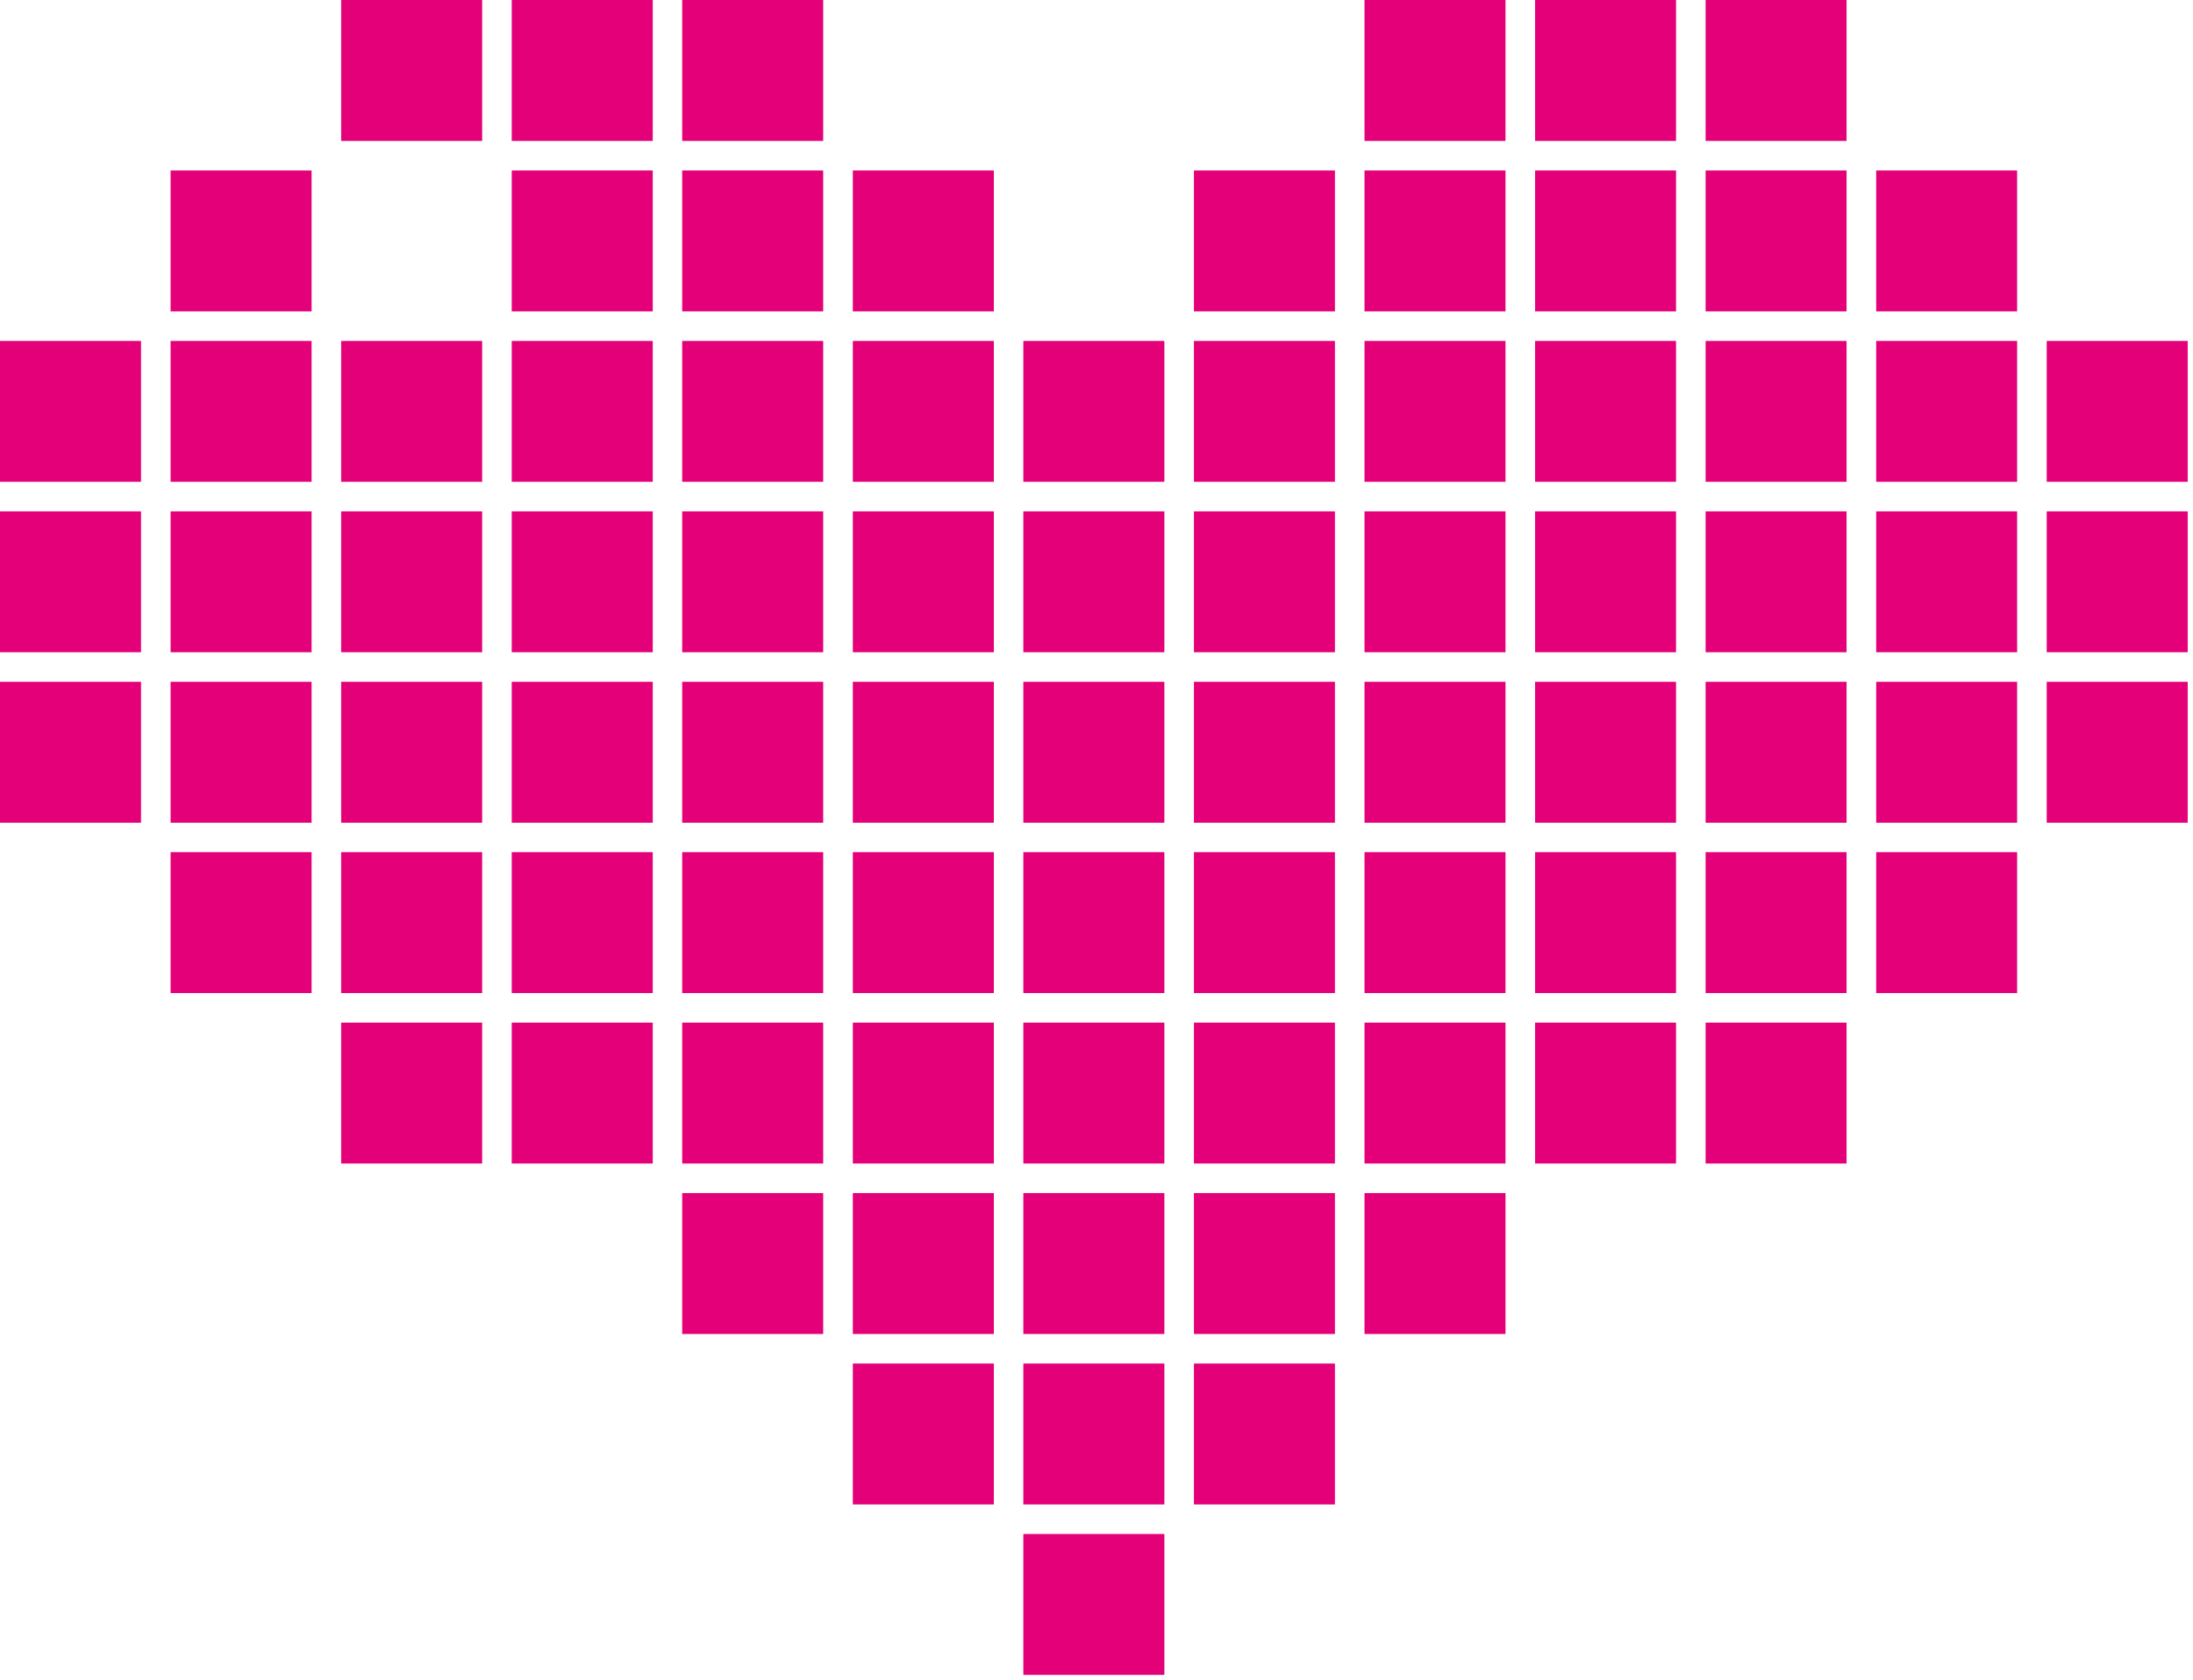 <?xml version="1.0" encoding="UTF-8"?>
<svg width="393px" height="301px" viewBox="0 0 393 301" version="1.1" xmlns="http://www.w3.org/2000/svg" xmlns:xlink="http://www.w3.org/1999/xlink">
    <title>gold-lovie</title>
    <g id="Page-1" stroke="none" stroke-width="1" fill="none" fill-rule="evenodd">
        <g id="gold-lovie" fill="#E40079" fill-rule="nonzero">
            <polygon id="Path" points="61.138 25.25 86.407 25.25 86.407 0 61.138 0"></polygon>
            <polygon id="Path" points="305.656 25.25 330.915 25.25 330.915 0 305.656 0"></polygon>
            <polygon id="Path" points="275.098 25.25 300.357 25.25 300.357 0 275.098 0"></polygon>
            <polygon id="Path" points="244.528 25.25 269.798 25.25 269.798 0 244.528 0"></polygon>
            <polygon id="Path" points="122.254 25.25 147.522 25.25 147.522 0 122.254 0"></polygon>
            <polygon id="Path" points="91.706 25.25 116.977 25.25 116.977 0 91.706 0"></polygon>
            <polygon id="Path" points="91.706 55.794 116.977 55.794 116.977 30.544 91.706 30.544"></polygon>
            <polygon id="Path" points="91.706 86.336 116.977 86.336 116.977 61.088 91.706 61.088"></polygon>
            <polygon id="Path" points="91.706 116.881 116.977 116.881 116.977 91.63 91.706 91.63"></polygon>
            <polygon id="Path" points="91.706 147.425 116.977 147.425 116.977 122.174 91.706 122.174"></polygon>
            <polygon id="Path" points="91.706 177.947 116.977 177.947 116.977 152.699 91.706 152.699"></polygon>
            <polygon id="Path" points="91.706 208.49 116.977 208.49 116.977 183.244 91.706 183.244"></polygon>
            <polygon id="Path" points="122.254 55.794 147.522 55.794 147.522 30.544 122.254 30.544"></polygon>
            <polygon id="Path" points="122.254 86.336 147.522 86.336 147.522 61.088 122.254 61.088"></polygon>
            <polygon id="Path" points="122.254 116.881 147.522 116.881 147.522 91.63 122.254 91.63"></polygon>
            <polygon id="Path" points="122.254 147.425 147.522 147.425 147.522 122.174 122.254 122.174"></polygon>
            <polygon id="Path" points="122.254 177.947 147.522 177.947 147.522 152.699 122.254 152.699"></polygon>
            <polygon id="Path" points="122.254 208.49 147.522 208.49 147.522 183.244 122.254 183.244"></polygon>
            <polygon id="Path" points="122.254 239.035 147.522 239.035 147.522 213.786 122.254 213.786"></polygon>
            <polygon id="Path" points="152.834 55.794 178.103 55.794 178.103 30.544 152.834 30.544"></polygon>
            <polygon id="Path" points="152.834 86.336 178.103 86.336 178.103 61.088 152.834 61.088"></polygon>
            <polygon id="Path" points="152.834 116.881 178.103 116.881 178.103 91.63 152.834 91.63"></polygon>
            <polygon id="Path" points="152.834 147.425 178.103 147.425 178.103 122.174 152.834 122.174"></polygon>
            <polygon id="Path" points="152.834 177.947 178.103 177.947 178.103 152.699 152.834 152.699"></polygon>
            <polygon id="Path" points="152.834 208.49 178.103 208.49 178.103 183.244 152.834 183.244"></polygon>
            <polygon id="Path" points="152.834 239.035 178.103 239.035 178.103 213.786 152.834 213.786"></polygon>
            <polygon id="Path" points="152.834 269.578 178.103 269.578 178.103 244.33 152.834 244.33"></polygon>
            <polygon id="Path" points="183.391 86.336 208.662 86.336 208.662 61.088 183.391 61.088"></polygon>
            <polygon id="Path" points="183.391 116.881 208.662 116.881 208.662 91.63 183.391 91.63"></polygon>
            <polygon id="Path" points="183.391 147.425 208.662 147.425 208.662 122.174 183.391 122.174"></polygon>
            <polygon id="Path" points="183.391 177.947 208.662 177.947 208.662 152.699 183.391 152.699"></polygon>
            <polygon id="Path" points="183.391 208.49 208.662 208.49 208.662 183.244 183.391 183.244"></polygon>
            <polygon id="Path" points="183.391 239.035 208.662 239.035 208.662 213.786 183.391 213.786"></polygon>
            <polygon id="Path" points="183.391 269.578 208.662 269.578 208.662 244.33 183.391 244.33"></polygon>
            <polygon id="Path" points="183.391 300.121 208.662 300.121 208.662 274.872 183.391 274.872"></polygon>
            <polygon id="Path" points="213.96 55.794 239.23 55.794 239.23 30.544 213.96 30.544"></polygon>
            <polygon id="Path" points="213.96 86.336 239.23 86.336 239.23 61.088 213.96 61.088"></polygon>
            <polygon id="Path" points="213.96 116.881 239.23 116.881 239.23 91.63 213.96 91.63"></polygon>
            <polygon id="Path" points="213.96 147.425 239.23 147.425 239.23 122.174 213.96 122.174"></polygon>
            <polygon id="Path" points="213.96 177.947 239.23 177.947 239.23 152.699 213.96 152.699"></polygon>
            <polygon id="Path" points="213.96 208.49 239.23 208.49 239.23 183.244 213.96 183.244"></polygon>
            <polygon id="Path" points="213.96 239.035 239.23 239.035 239.23 213.786 213.96 213.786"></polygon>
            <polygon id="Path" points="213.96 269.578 239.23 269.578 239.23 244.33 213.96 244.33"></polygon>
            <polygon id="Path" points="244.528 55.794 269.798 55.794 269.798 30.544 244.528 30.544"></polygon>
            <polygon id="Path" points="244.528 86.336 269.798 86.336 269.798 61.088 244.528 61.088"></polygon>
            <polygon id="Path" points="244.528 116.881 269.798 116.881 269.798 91.63 244.528 91.63"></polygon>
            <polygon id="Path" points="244.528 147.425 269.798 147.425 269.798 122.174 244.528 122.174"></polygon>
            <polygon id="Path" points="244.528 177.947 269.798 177.947 269.798 152.699 244.528 152.699"></polygon>
            <polygon id="Path" points="244.528 208.49 269.798 208.49 269.798 183.244 244.528 183.244"></polygon>
            <polygon id="Path" points="244.528 239.035 269.798 239.035 269.798 213.786 244.528 213.786"></polygon>
            <polygon id="Path" points="275.098 55.794 300.357 55.794 300.357 30.544 275.098 30.544"></polygon>
            <polygon id="Path" points="275.098 86.336 300.357 86.336 300.357 61.088 275.098 61.088"></polygon>
            <polygon id="Path" points="275.098 116.881 300.357 116.881 300.357 91.63 275.098 91.63"></polygon>
            <polygon id="Path" points="275.098 147.425 300.357 147.425 300.357 122.174 275.098 122.174"></polygon>
            <polygon id="Path" points="275.098 177.947 300.357 177.947 300.357 152.699 275.098 152.699"></polygon>
            <polygon id="Path" points="275.098 208.49 300.357 208.49 300.357 183.244 275.098 183.244"></polygon>
            <polygon id="Path" points="366.783 86.336 392.053 86.336 392.053 61.088 366.783 61.088"></polygon>
            <polygon id="Path" points="366.783 116.881 392.053 116.881 392.053 91.63 366.783 91.63"></polygon>
            <polygon id="Path" points="366.783 147.425 392.053 147.425 392.053 122.174 366.783 122.174"></polygon>
            <polygon id="Path" points="305.656 55.794 330.915 55.794 330.915 30.544 305.656 30.544"></polygon>
            <polygon id="Path" points="305.656 86.336 330.915 86.336 330.915 61.088 305.656 61.088"></polygon>
            <polygon id="Path" points="305.656 116.881 330.915 116.881 330.915 91.63 305.656 91.63"></polygon>
            <polygon id="Path" points="305.656 147.425 330.915 147.425 330.915 122.174 305.656 122.174"></polygon>
            <polygon id="Path" points="305.656 177.947 330.915 177.947 330.915 152.699 305.656 152.699"></polygon>
            <polygon id="Path" points="305.656 208.49 330.915 208.49 330.915 183.244 305.656 183.244"></polygon>
            <polygon id="Path" points="336.225 55.794 361.482 55.794 361.482 30.544 336.225 30.544"></polygon>
            <polygon id="Path" points="336.225 86.336 361.482 86.336 361.482 61.088 336.225 61.088"></polygon>
            <polygon id="Path" points="336.225 116.881 361.482 116.881 361.482 91.63 336.225 91.63"></polygon>
            <polygon id="Path" points="336.225 147.425 361.482 147.425 361.482 122.174 336.225 122.174"></polygon>
            <polygon id="Path" points="336.225 177.947 361.482 177.947 361.482 152.699 336.225 152.699"></polygon>
            <polygon id="Path" points="30.569 55.794 55.84 55.794 55.84 30.544 30.569 30.544"></polygon>
            <polygon id="Path" points="30.569 86.336 55.84 86.336 55.84 61.088 30.569 61.088"></polygon>
            <polygon id="Path" points="30.569 116.881 55.84 116.881 55.84 91.63 30.569 91.63"></polygon>
            <polygon id="Path" points="30.569 147.425 55.84 147.425 55.84 122.174 30.569 122.174"></polygon>
            <polygon id="Path" points="30.569 177.947 55.84 177.947 55.84 152.699 30.569 152.699"></polygon>
            <polygon id="Path" points="61.138 86.336 86.407 86.336 86.407 61.088 61.138 61.088"></polygon>
            <polygon id="Path" points="61.138 116.881 86.407 116.881 86.407 91.63 61.138 91.63"></polygon>
            <polygon id="Path" points="61.138 147.425 86.407 147.425 86.407 122.174 61.138 122.174"></polygon>
            <polygon id="Path" points="61.138 177.947 86.407 177.947 86.407 152.699 61.138 152.699"></polygon>
            <polygon id="Path" points="61.138 208.49 86.407 208.49 86.407 183.244 61.138 183.244"></polygon>
            <polygon id="Path" points="0 86.336 25.271 86.336 25.271 61.088 0 61.088"></polygon>
            <polygon id="Path" points="0 116.881 25.271 116.881 25.271 91.63 0 91.63"></polygon>
            <polygon id="Path" points="0 147.425 25.271 147.425 25.271 122.174 0 122.174"></polygon>
        </g>
    </g>
</svg>